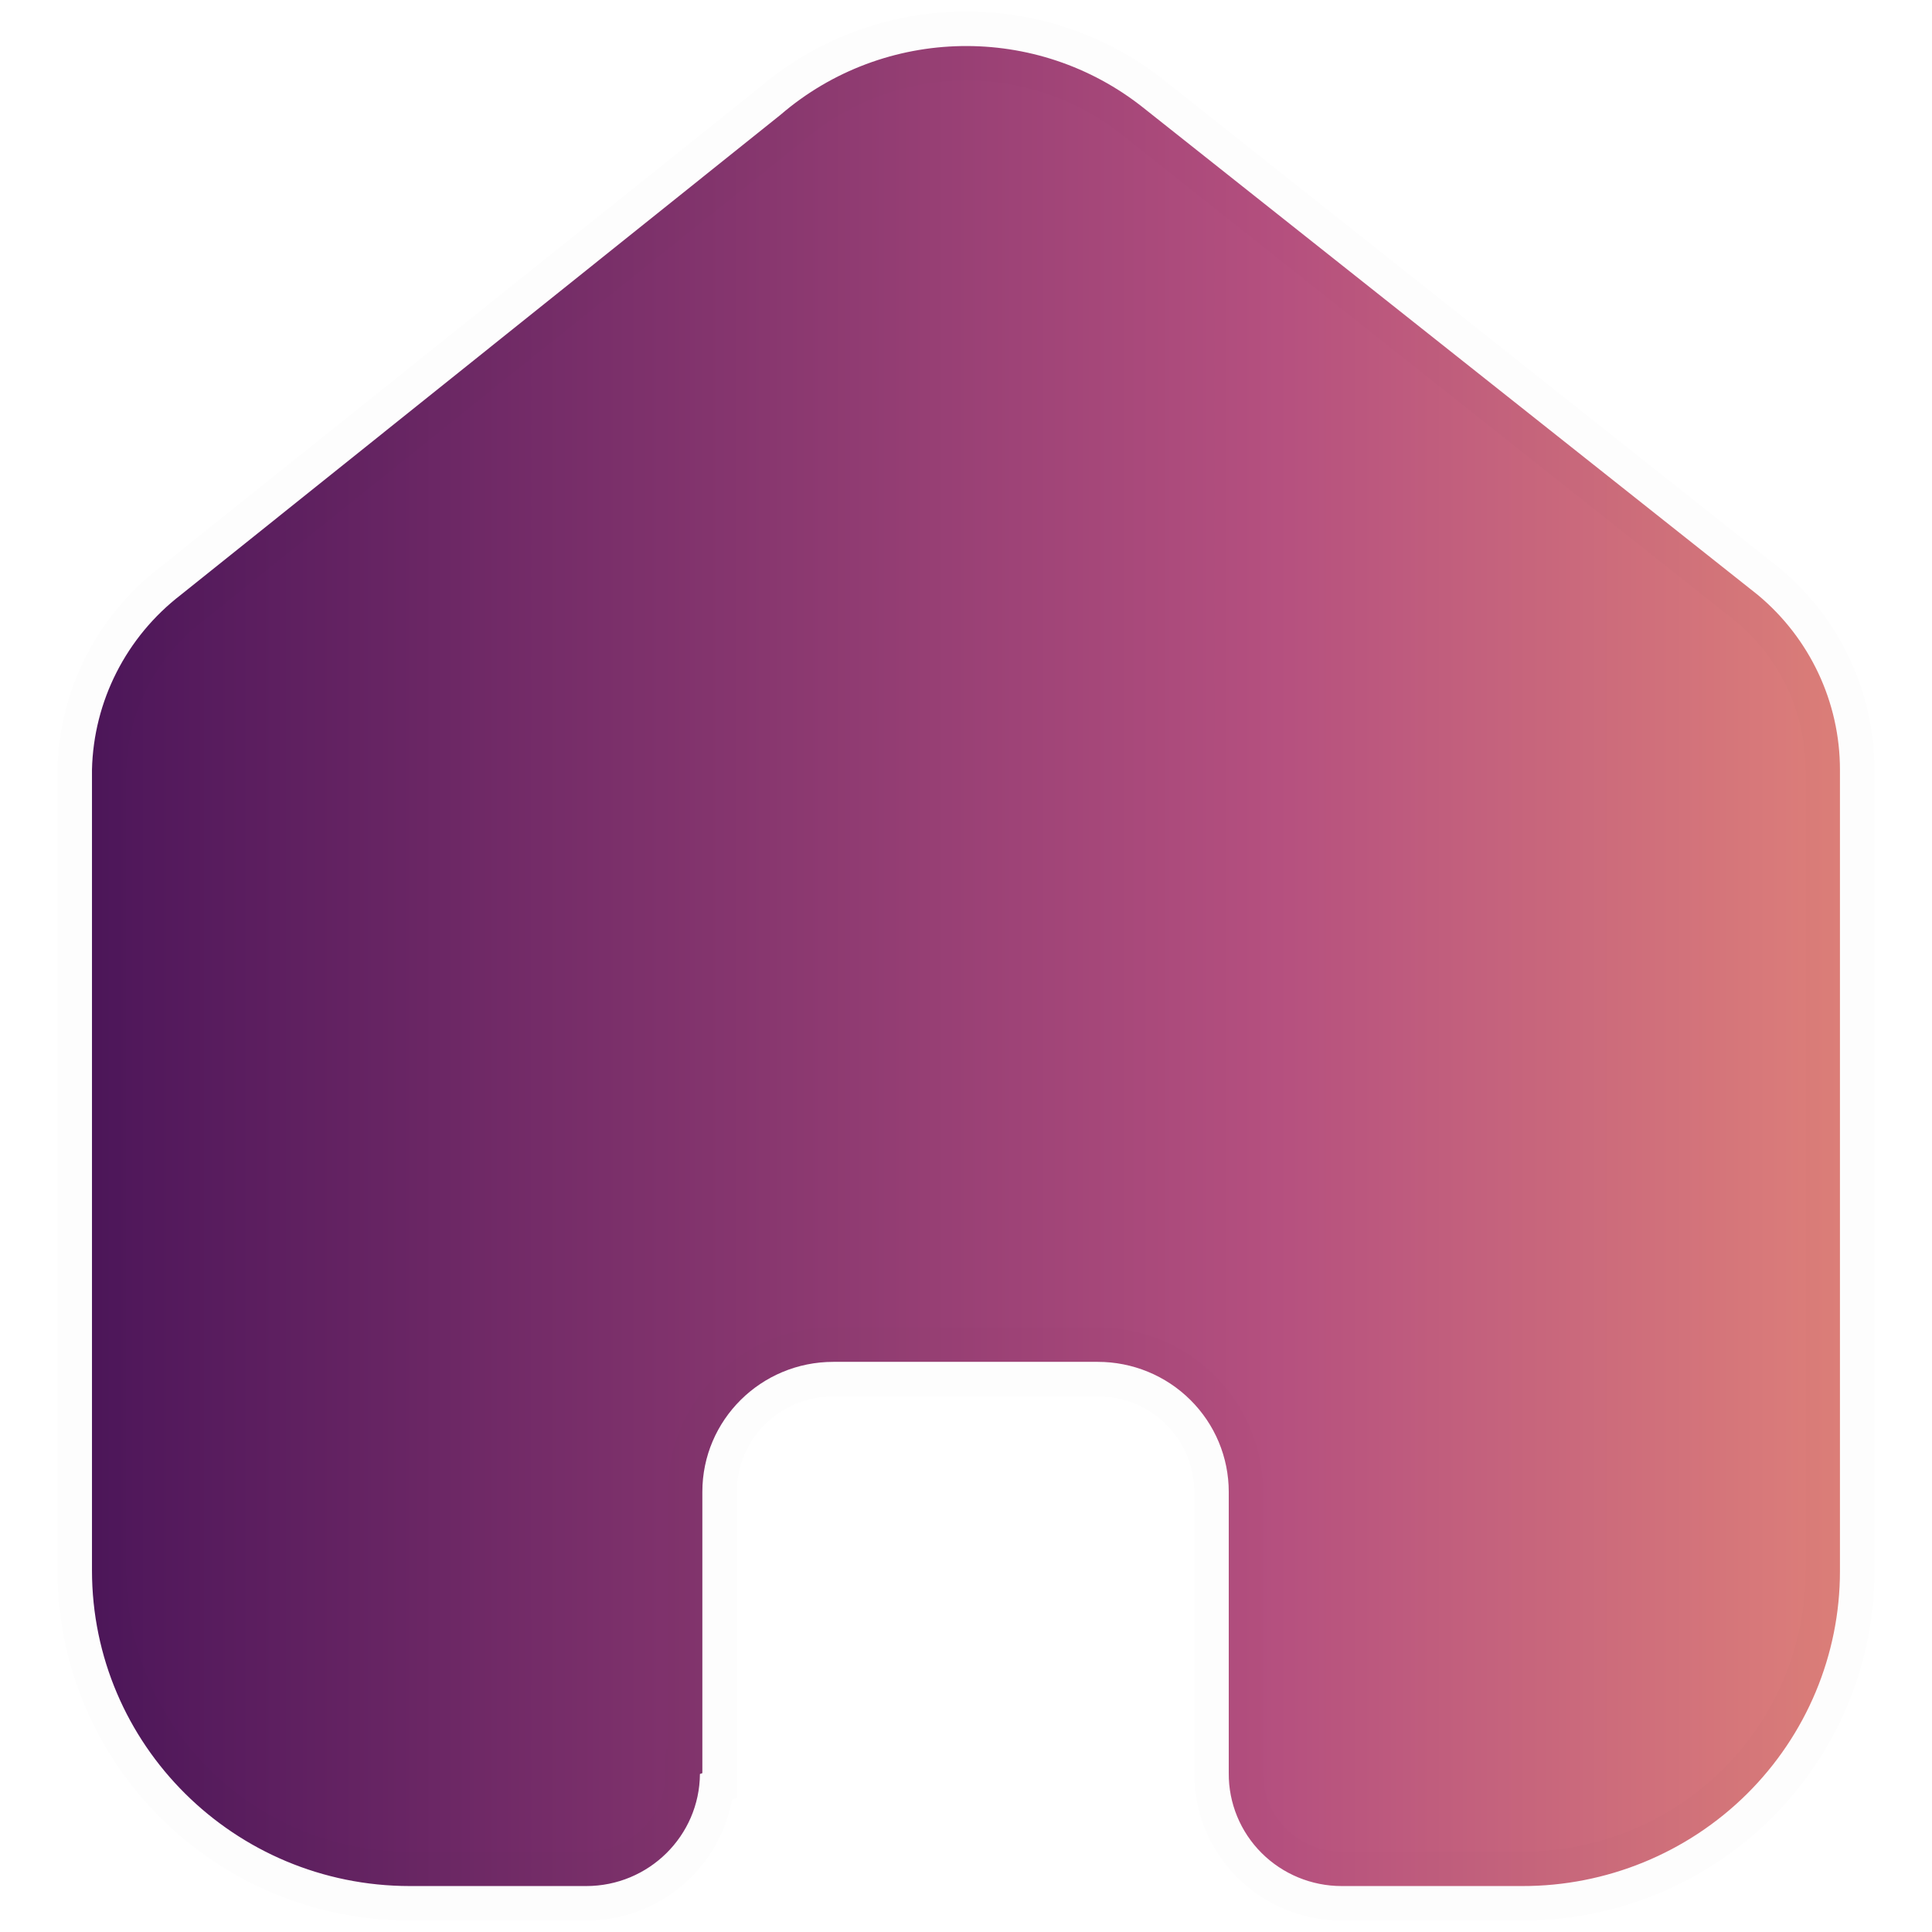 <svg width="28" height="28" viewBox="0 0 28 28" fill="none" xmlns="http://www.w3.org/2000/svg">
<path d="M10.179 25.698V21.621C10.179 20.58 11.029 19.737 12.078 19.737H15.91C16.413 19.737 16.896 19.935 17.252 20.289C17.608 20.642 17.808 21.121 17.808 21.621V25.698C17.805 26.131 17.976 26.547 18.283 26.854C18.59 27.161 19.008 27.334 19.444 27.334H22.058C23.279 27.337 24.451 26.857 25.316 26.001C26.18 25.145 26.666 23.983 26.666 22.771V11.156C26.666 10.177 26.229 9.248 25.473 8.62L16.578 1.568C15.031 0.332 12.815 0.372 11.313 1.663L2.622 8.62C1.83 9.23 1.356 10.161 1.333 11.156V22.759C1.333 25.285 3.396 27.334 5.941 27.334H8.496C9.401 27.334 10.137 26.609 10.144 25.71L10.179 25.698Z" fill="url(#paint0_linear)" stroke="black" stroke-opacity="0.01"/>
<defs>
<linearGradient id="paint0_linear" x1="1.333" y1="27.334" x2="26.666" y2="27.334" gradientUnits="userSpaceOnUse">
<stop stop-color="#4D165A"/>
<stop offset="0.678" stop-color="#B5507F"/>
<stop offset="1" stop-color="#DD7F79"/>
</linearGradient>
</defs>
</svg>
